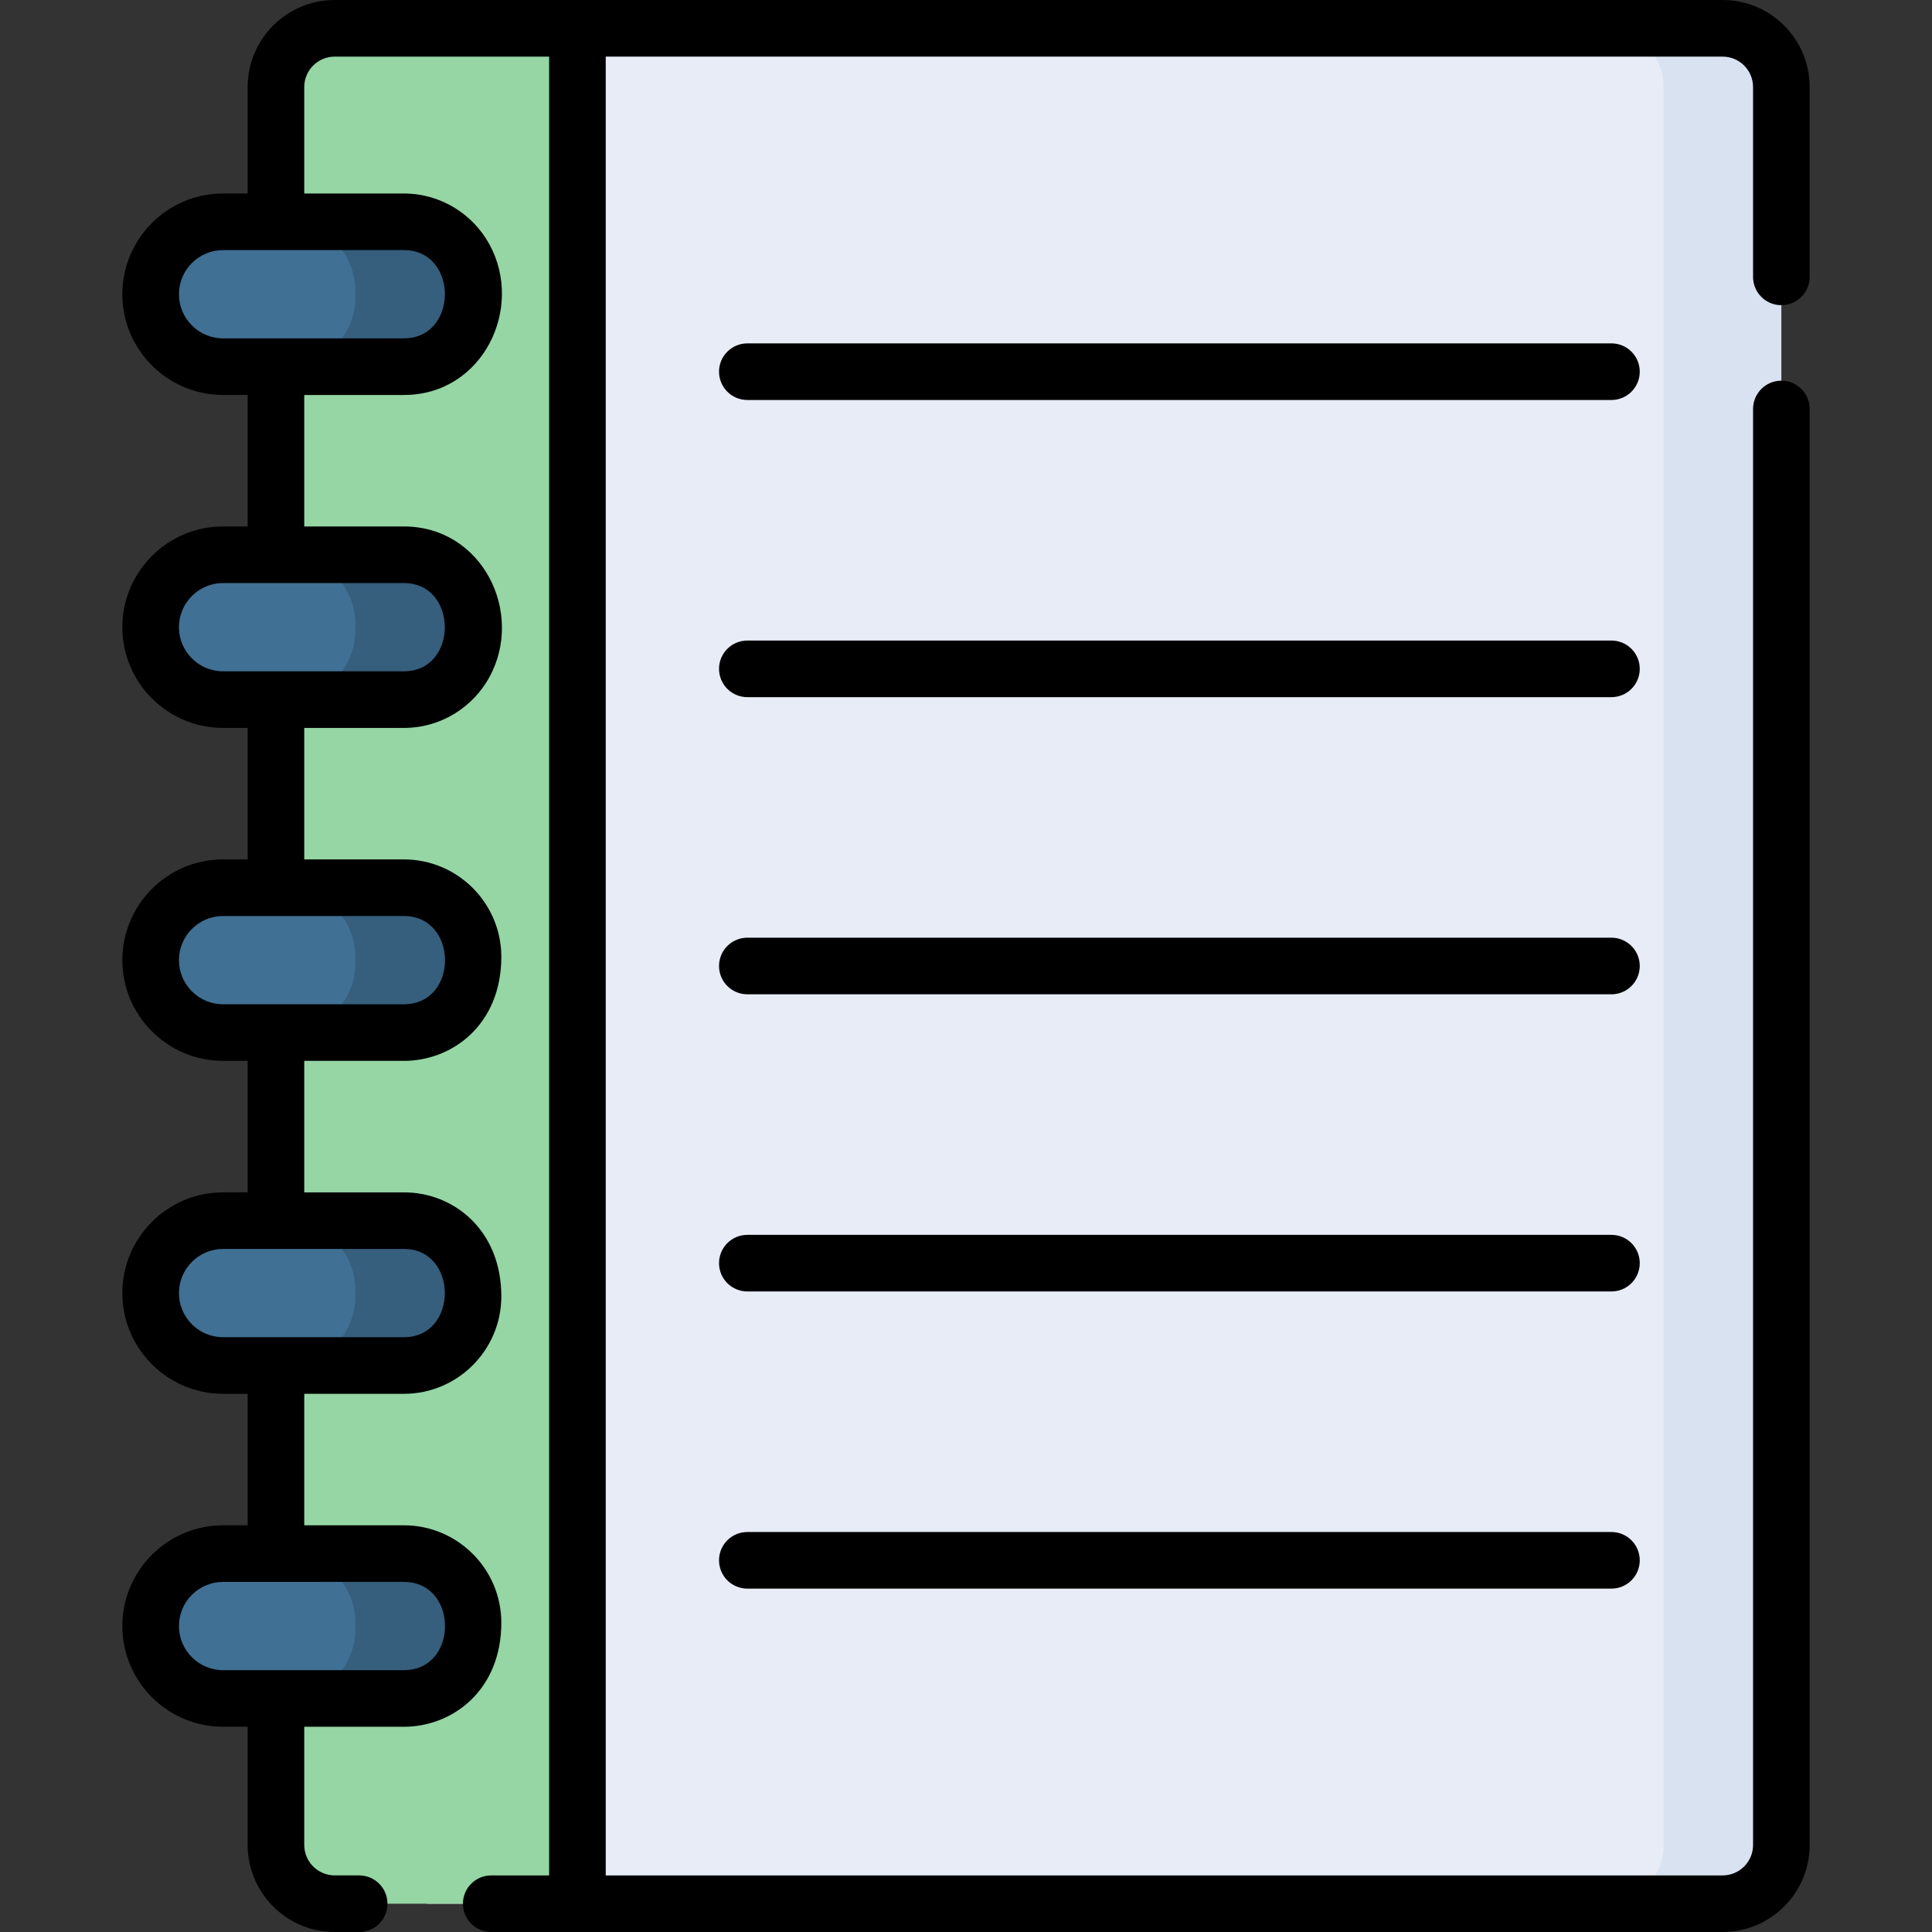 <svg id="Capa_1" enable-background="new 0 0 512 512" height="512" viewBox="0 0 512 512" width="512" xmlns="http://www.w3.org/2000/svg"><rect x="0" y="0" width="512" height="512" fill="#333333" stroke="none"/><g><g><path d="m469.244 488.936v-465.872c0-8.596-6.968-15.564-15.564-15.564h-340.604v497h340.604c8.596 0 15.564-6.968 15.564-15.564z" fill="#e7ecf6"/><path d="m153.023 504.5h-64.33c-8.596 0-15.564-6.968-15.564-15.564v-465.872c0-8.596 6.968-15.564 15.564-15.564h64.33z" fill="#95d6a4"/><g fill="#407093"><path d="m122.521 78.844v-1.741c0-10.121-8.204-18.325-18.325-18.325h-45.08c-10.601 0-19.195 8.594-19.195 19.195s8.594 19.195 19.195 19.195h45.08c10.121.001 18.325-8.203 18.325-18.324z"/><path d="m122.521 167.079v-1.741c0-10.12-8.204-18.325-18.325-18.325h-45.08c-10.601 0-19.195 8.594-19.195 19.195s8.594 19.195 19.195 19.195h45.08c10.121.001 18.325-8.204 18.325-18.324z"/><path d="m122.521 255.314v-1.741c0-10.121-8.204-18.325-18.325-18.325h-45.08c-10.601 0-19.195 8.594-19.195 19.195 0 10.601 8.594 19.195 19.195 19.195h45.08c10.121.001 18.325-8.203 18.325-18.324z"/><path d="m122.521 343.549v-1.741c0-10.12-8.204-18.325-18.325-18.325h-45.08c-10.601 0-19.195 8.594-19.195 19.195 0 10.601 8.594 19.195 19.195 19.195h45.08c10.121.001 18.325-8.204 18.325-18.324z"/><path d="m122.521 431.784v-1.741c0-10.12-8.204-18.325-18.325-18.325h-45.08c-10.601 0-19.195 8.594-19.195 19.195s8.594 19.195 19.195 19.195h45.08c10.121.001 18.325-8.203 18.325-18.324z"/></g><path d="m456.515 7.5h-31.181c8.595 0 15.564 6.968 15.564 15.564v465.873c0 8.596-6.968 15.564-15.564 15.564h31.181c8.596 0 15.564-6.968 15.564-15.564v-465.873c-.001-8.596-6.969-15.564-15.564-15.564z" fill="#d8e2f1"/><path d="m107.031 58.778h-31.181c10.12 0 18.325 8.204 18.325 18.325v1.741c0 10.121-8.204 18.325-18.325 18.325h31.181c10.12 0 18.325-8.204 18.325-18.325v-1.741c0-10.12-8.205-18.325-18.325-18.325z" fill="#365e7d"/><path d="m107.031 147.013h-31.181c10.12 0 18.325 8.204 18.325 18.325v1.741c0 10.12-8.204 18.325-18.325 18.325h31.181c10.12 0 18.325-8.204 18.325-18.325v-1.741c0-10.12-8.205-18.325-18.325-18.325z" fill="#365e7d"/><path d="m107.031 235.249h-31.181c10.12 0 18.325 8.204 18.325 18.325v1.741c0 10.121-8.204 18.325-18.325 18.325h31.181c10.12 0 18.325-8.204 18.325-18.325v-1.741c0-10.121-8.205-18.325-18.325-18.325z" fill="#365e7d"/><path d="m107.031 323.483h-31.181c10.12 0 18.325 8.204 18.325 18.325v1.741c0 10.12-8.204 18.325-18.325 18.325h31.181c10.12 0 18.325-8.204 18.325-18.325v-1.741c0-10.12-8.205-18.325-18.325-18.325z" fill="#365e7d"/><path d="m107.031 411.719h-31.181c10.12 0 18.325 8.204 18.325 18.325v1.741c0 10.12-8.204 18.325-18.325 18.325h31.181c10.12 0 18.325-8.204 18.325-18.325v-1.741c0-10.121-8.205-18.325-18.325-18.325z" fill="#365e7d"/></g><g><path d="m427.051 91h-229c-4.142 0-7.5 3.358-7.5 7.5s3.358 7.5 7.5 7.5h229c4.143 0 7.5-3.358 7.5-7.5s-3.358-7.5-7.5-7.5z"/><path d="m427.051 169.75h-229c-4.142 0-7.5 3.358-7.5 7.5s3.358 7.5 7.5 7.5h229c4.143 0 7.5-3.358 7.5-7.5s-3.358-7.5-7.5-7.5z"/><path d="m427.051 248.5h-229c-4.142 0-7.5 3.358-7.5 7.5s3.358 7.5 7.5 7.5h229c4.143 0 7.5-3.358 7.5-7.5s-3.358-7.5-7.5-7.5z"/><path d="m427.051 327.25h-229c-4.142 0-7.5 3.358-7.5 7.5s3.358 7.5 7.5 7.5h229c4.143 0 7.5-3.358 7.5-7.5s-3.358-7.5-7.5-7.5z"/><path d="m427.051 406h-229c-4.142 0-7.5 3.358-7.5 7.5s3.358 7.5 7.5 7.5h229c4.143 0 7.5-3.358 7.5-7.5s-3.358-7.5-7.5-7.5z"/><path d="m472.079 80.876c4.143 0 7.5-3.358 7.5-7.5v-50.313c0-12.717-10.347-23.063-23.065-23.063-14.056 0-350.207 0-367.821 0-12.717 0-23.063 10.346-23.063 23.063v28.215h-6.513c-14.72 0-26.695 11.976-26.695 26.695s11.976 26.695 26.695 26.695h6.513v34.845h-6.513c-14.72 0-26.695 11.975-26.695 26.695s11.976 26.695 26.695 26.695h6.513v34.845h-6.513c-14.72 0-26.695 11.976-26.695 26.695s11.976 26.695 26.695 26.695h6.513v34.845h-6.513c-14.72 0-26.695 11.976-26.695 26.695s11.976 26.695 26.695 26.695h6.513v34.844h-6.513c-14.72 0-26.695 11.976-26.695 26.695s11.976 26.695 26.695 26.695h6.513v31.328c0 12.719 10.346 23.065 23.063 23.065h6.489c4.142 0 7.5-3.358 7.5-7.5s-3.358-7.5-7.5-7.5h-6.489c-4.446 0-8.063-3.617-8.063-8.063v-31.328h26.401c12.905 0 25.825-9.668 25.825-27.565 0-14.24-11.585-25.825-25.825-25.825h-26.401v-34.844h26.401c14.24 0 25.825-11.586 25.825-25.825 0-17.502-12.55-27.565-25.825-27.565h-26.401v-34.845h26.401c12.905 0 25.825-9.668 25.825-27.565 0-14.239-11.584-25.825-25.825-25.825h-26.401v-34.845h26.401c9.79 0 18.325-5.476 22.703-13.525 9.258-17.02-1.878-39.865-22.703-39.865h-26.401v-34.845h26.401c20.9 0 31.918-22.925 22.703-39.865-4.378-8.049-12.913-13.525-22.703-13.525h-26.401v-28.217c0-4.446 3.617-8.063 8.063-8.063h56.83v482h-15.341c-4.142 0-7.5 3.358-7.5 7.5s3.358 7.5 7.5 7.5h326.333c12.718 0 23.064-10.346 23.064-23.063v-380.56c0-4.142-3.357-7.5-7.5-7.5s-7.5 3.358-7.5 7.5v380.56c0 4.446-3.618 8.063-8.064 8.063h-295.992c0-7.008 0-473.967 0-482h295.991c4.446 0 8.064 3.617 8.064 8.063v50.313c.001 4.143 3.358 7.5 7.501 7.5zm-365.048 338.342c14.498 0 14.586 23.391 0 23.391-11.288 0-38.122 0-47.914 0-6.449 0-11.695-5.247-11.695-11.695s5.247-11.695 11.695-11.695c9.799-.001 36.591-.001 47.914-.001zm0-88.235c14.446 0 14.495 23.391 0 23.391-11.288 0-38.122 0-47.914 0-6.449 0-11.695-5.247-11.695-11.695s5.247-11.695 11.695-11.695c9.799-.001 36.591-.001 47.914-.001zm0-88.234c14.501 0 14.584 23.39 0 23.39-11.288 0-38.122 0-47.914 0-6.449 0-11.695-5.246-11.695-11.695s5.247-11.695 11.695-11.695zm0-88.235c14.447 0 14.493 23.39 0 23.39h-33.901-14.014c-6.449 0-11.695-5.247-11.695-11.695s5.247-11.695 11.695-11.695h14.014zm0-88.236c14.519 0 14.471 23.391 0 23.391-11.288 0-38.122 0-47.914 0-6.449 0-11.695-5.247-11.695-11.695s5.247-11.695 11.695-11.695c9.799-.001 36.591-.001 47.914-.001z"/></g></g></svg>